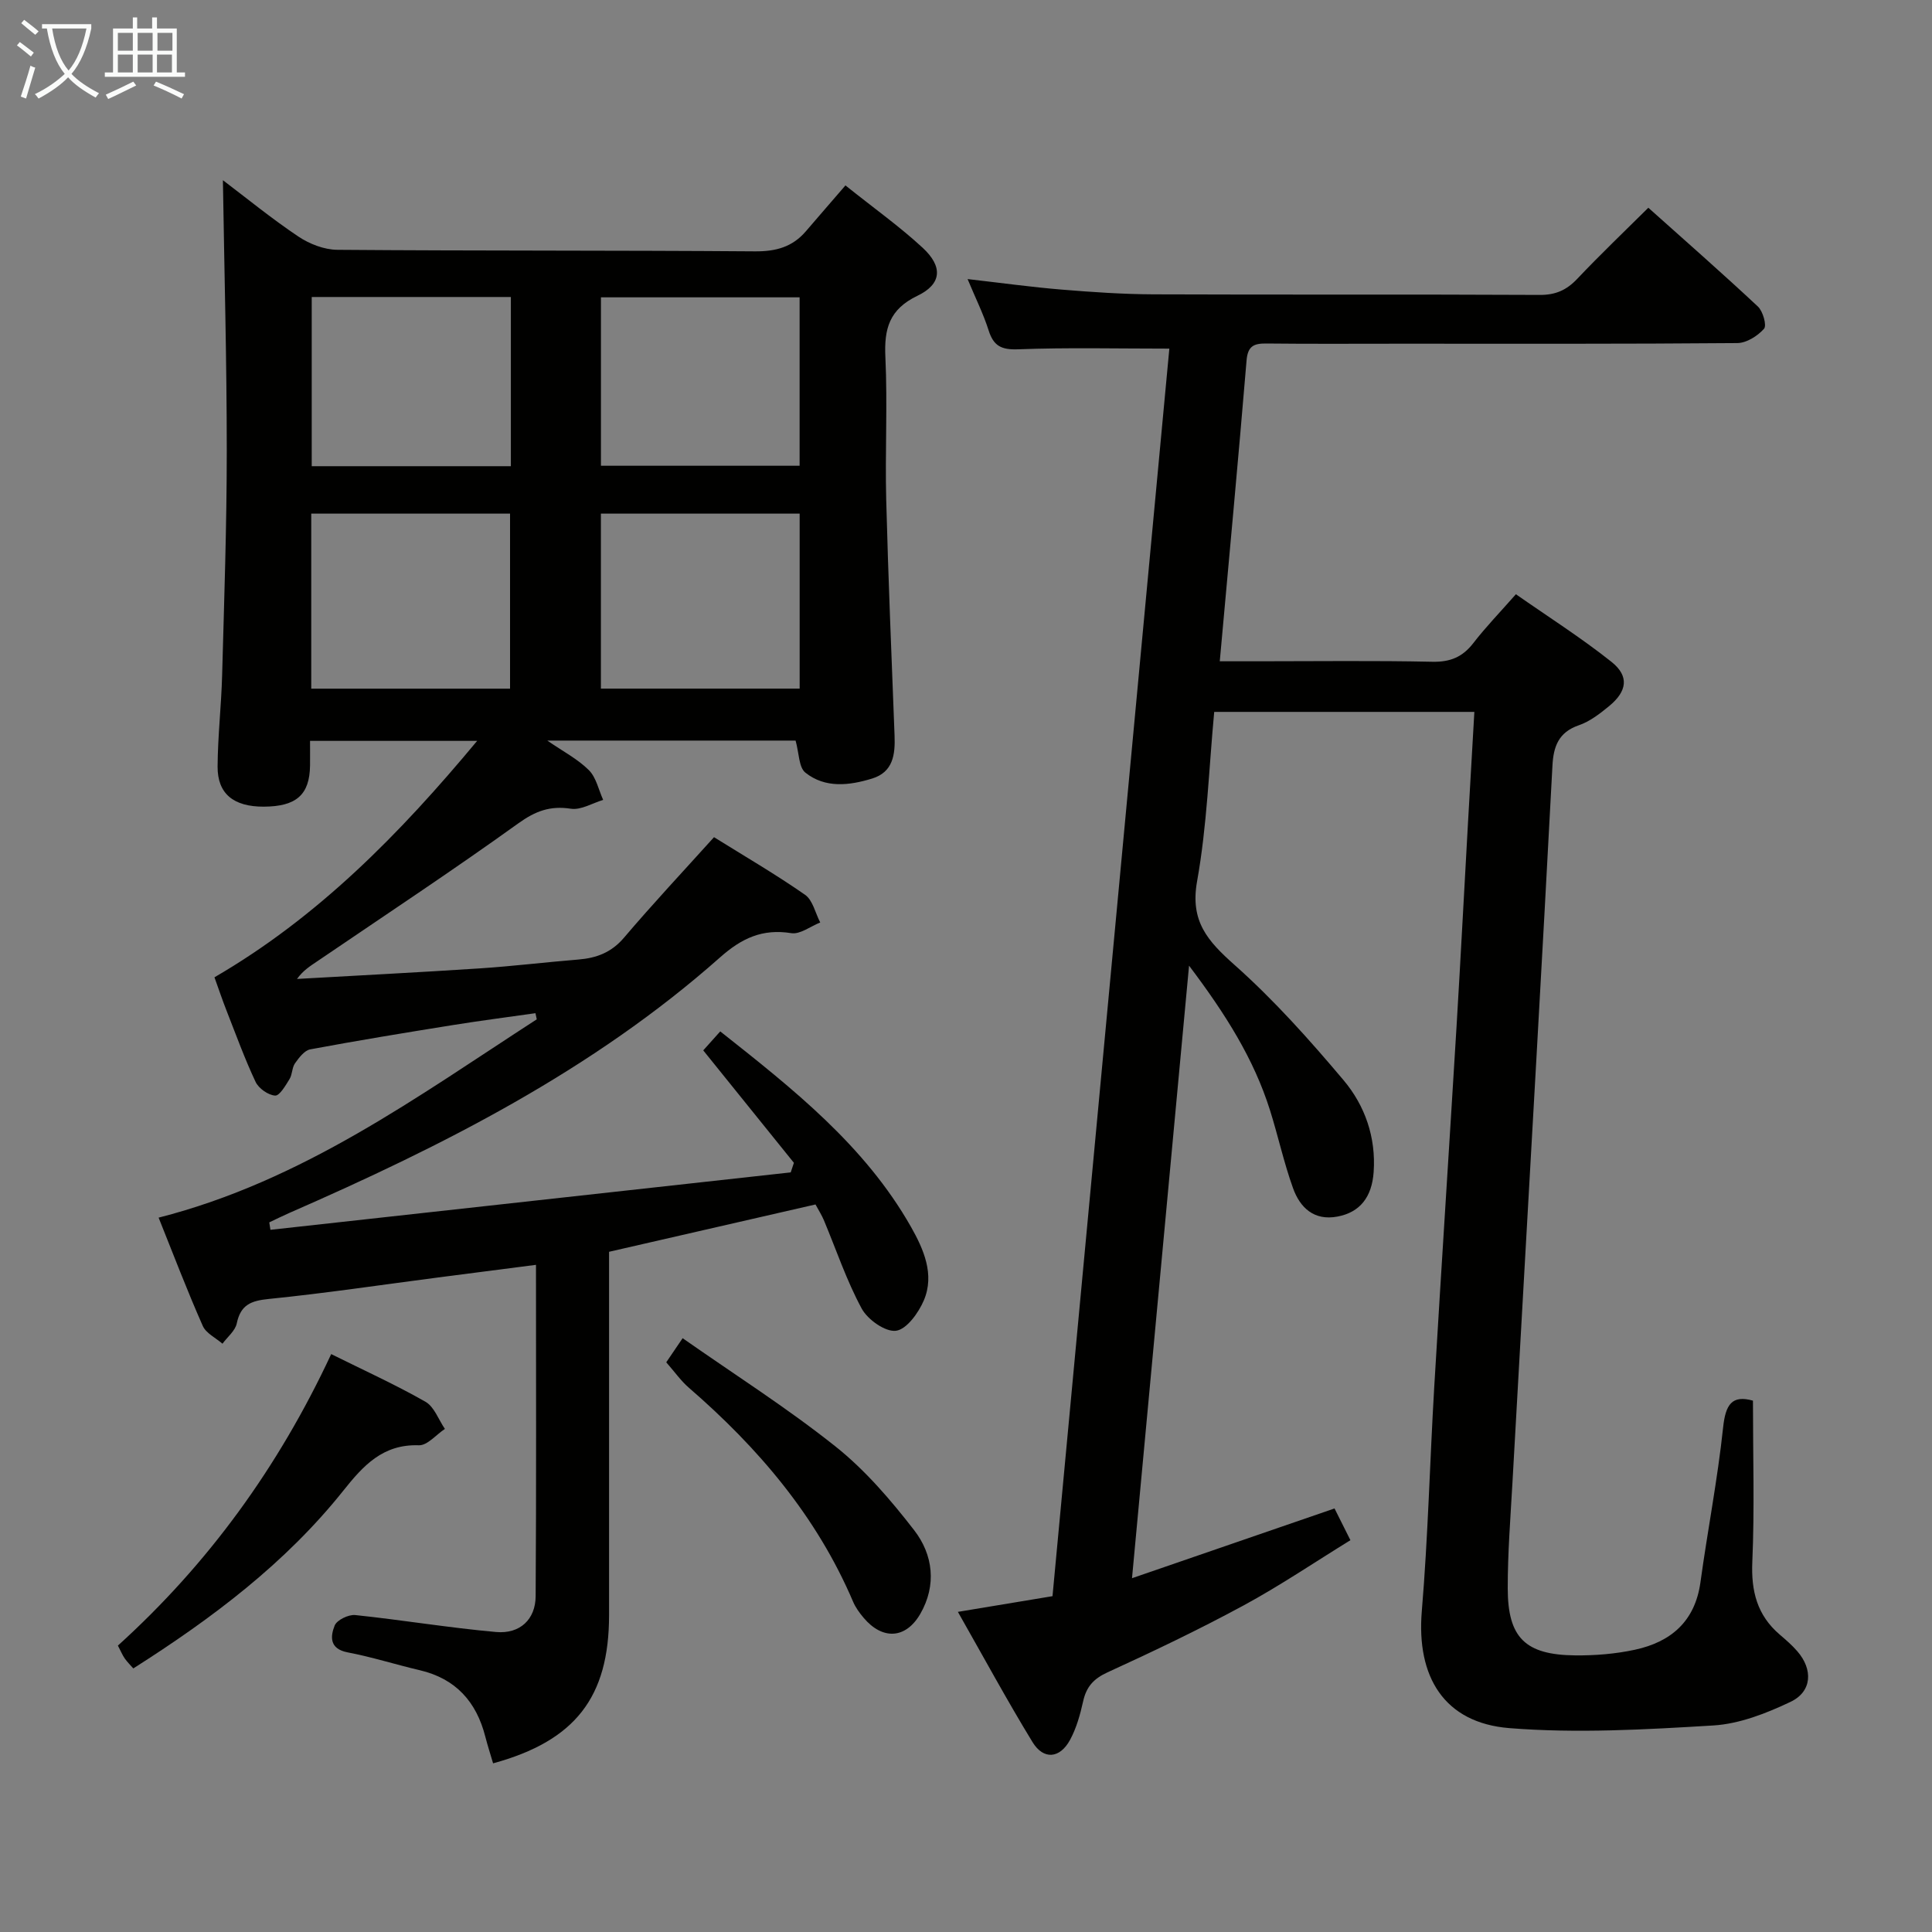 <svg enable-background="new 0 0 400 400" viewBox="0 0 400 400" xmlns="http://www.w3.org/2000/svg"><rect x="0" y="0" width="400" height="400" fill="#808080" stroke="none"/><g fill="#010100"><path d="m32.84 252.1c29.87-7.62 53.66-25.12 78.29-41.06-.09-.42-.18-.85-.27-1.27-5.72.82-11.46 1.55-17.16 2.47-9.84 1.58-19.67 3.19-29.47 5.02-1.2.22-2.33 1.73-3.15 2.88-.64.9-.54 2.3-1.13 3.26-.82 1.33-2.06 3.49-2.99 3.43-1.44-.1-3.4-1.48-4.04-2.83-2.26-4.79-4.07-9.8-6.01-14.74-.85-2.16-1.59-4.36-2.51-6.92 21.36-12.4 38.31-29.61 54.39-48.95-11.73 0-22.76 0-34.6 0 0 1.6.02 3.35 0 5.1-.08 6.06-2.83 8.49-9.59 8.52-6.22.02-9.58-2.65-9.55-8.3.04-6.31.77-12.61.94-18.93.42-15.47.96-30.95.96-46.42 0-18.62-.51-37.25-.8-56.05 4.89 3.7 10.08 7.95 15.62 11.66 2.3 1.54 5.35 2.73 8.08 2.75 28.83.23 57.66.1 86.49.32 4.31.03 7.73-.91 10.51-4.16 2.59-3.03 5.22-6.04 8.19-9.49 5.99 4.79 11.28 8.55 16 12.92 4.2 3.89 3.97 7.49-1.08 9.92-5.86 2.81-6.93 6.84-6.65 12.72.46 9.81-.08 19.67.17 29.49.42 16.29 1.11 32.58 1.73 48.87.15 3.9-.29 7.54-4.65 8.88-4.72 1.45-9.7 2.05-13.81-1.22-1.38-1.1-1.3-4.03-2.03-6.64-16.32 0-33.39 0-51.41 0 3.27 2.25 6.3 3.82 8.61 6.12 1.52 1.52 2.01 4.07 2.96 6.16-2.23.67-4.59 2.14-6.67 1.83-4.29-.66-7.33.46-10.89 3.02-13.64 9.8-27.66 19.06-41.54 28.5-1.47 1-2.99 1.91-4.29 3.72 12.64-.72 25.28-1.36 37.91-2.19 6.8-.45 13.57-1.28 20.36-1.83 3.77-.31 6.84-1.47 9.44-4.53 5.92-6.97 12.18-13.65 18.63-20.8 6.29 3.92 12.74 7.67 18.85 11.93 1.6 1.11 2.12 3.78 3.14 5.73-2 .79-4.16 2.5-5.99 2.21-5.98-.96-10.28 1.05-14.73 5-26.36 23.37-57.37 39.02-89.34 52.99-1.35.59-2.67 1.26-4.01 1.89.08.51.16 1.03.24 1.54 35.91-3.96 71.81-7.93 107.72-11.89.22-.66.44-1.32.66-1.98-6.18-7.67-12.37-15.34-18.77-23.28 1.01-1.13 2.08-2.32 3.52-3.93 15.05 11.9 29.94 23.63 39.5 40.49 2.58 4.56 4.94 9.83 2.65 15.2-1.1 2.58-3.56 6-5.76 6.29s-5.87-2.31-7.11-4.6c-3.14-5.81-5.26-12.16-7.82-18.28-.45-1.06-1.08-2.05-1.74-3.27-14.19 3.25-28.33 6.5-42.74 9.8v37.24 38c-.01 16.96-6.98 26.02-24.01 30.67-.54-1.83-1.13-3.66-1.61-5.52-1.85-7.24-6.12-12.01-13.57-13.76-5-1.17-9.92-2.74-14.96-3.7-3.78-.73-3.56-3.31-2.66-5.55.46-1.15 2.87-2.31 4.26-2.17 9.74 1.02 19.41 2.64 29.16 3.51 4.95.44 8.16-2.62 8.19-7.41.15-22.64.07-45.29.07-68.61-6.98.9-13.64 1.76-20.29 2.62-11.69 1.52-23.36 3.27-35.08 4.45-3.67.37-5.78 1.23-6.58 5.05-.32 1.54-1.93 2.81-2.96 4.21-1.39-1.21-3.41-2.16-4.08-3.69-3.23-7.29-6.06-14.73-9.14-22.41zm31.6-109.52h41.16c0-12.37 0-24.39 0-36.24-13.94 0-27.49 0-41.16 0zm101.12-36.24c-13.93 0-27.6 0-41.15 0v36.23h41.15c0-12.26 0-24.15 0-36.23zm-59.79-44.85c-13.96 0-27.51 0-41.23 0v35.03h41.23c0-11.72 0-23.15 0-35.03zm59.78.07c-14.18 0-27.74 0-41.13 0v34.87h41.13c0-11.82 0-23.22 0-34.87z"/><path d="m362.93 289.99c0 11.46.34 22.42-.13 33.34-.27 6.11 1 11.1 5.68 15.1 1.26 1.08 2.54 2.18 3.62 3.43 3.3 3.78 3.08 8.37-1.39 10.49-5 2.38-10.56 4.56-16 4.89-14.04.85-28.23 1.66-42.2.55-13.52-1.08-19.28-10.62-18.14-24.23 1.29-15.41 1.66-30.89 2.57-46.34 1.48-24.89 3.11-49.78 4.62-74.67.85-14.11 1.58-28.23 2.38-42.34.42-7.47.86-14.93 1.31-22.82-18.04 0-35.75 0-53.86 0-1.1 11.71-1.48 23.55-3.55 35.09-1.48 8.29 2.21 12.36 7.76 17.3 8.16 7.25 15.51 15.49 22.56 23.85 4.44 5.27 6.74 11.83 6.24 19.02-.36 5.19-2.83 8.36-7.51 9.23-4.84.91-7.73-1.85-9.18-5.88-1.9-5.28-3.09-10.81-4.78-16.17-3.34-10.58-9.13-19.8-16.75-29.9-3.98 42.75-7.83 84.09-11.81 126.82 14.42-4.97 27.95-9.62 41.93-14.44.89 1.78 1.91 3.8 3.29 6.57-7.45 4.59-14.59 9.43-22.14 13.52-9.2 4.98-18.66 9.5-28.17 13.85-2.9 1.33-4.37 3.01-5.03 6-.61 2.73-1.38 5.52-2.7 7.96-2.11 3.9-5.5 4.2-7.78.47-5.26-8.61-10.07-17.5-15.45-26.96 6.82-1.13 12.79-2.12 19.59-3.25 8.07-86.13 16.14-172.4 24.19-258.29-10.81 0-21.08-.25-31.32.14-3.49.13-5.08-.71-6.1-3.93-1.08-3.4-2.7-6.64-4.35-10.61 7.09.81 13.28 1.67 19.51 2.18 6.29.52 12.61.95 18.93.98 26.67.11 53.33-.02 80 .12 3.31.02 5.58-1 7.8-3.35 4.67-4.94 9.6-9.64 14.7-14.7 7.68 6.87 15.29 13.54 22.68 20.45 1.05.98 1.88 3.93 1.27 4.61-1.32 1.49-3.61 2.94-5.52 2.96-23.33.2-46.67.13-70 .13-9.17 0-18.33.06-27.5-.04-2.56-.03-3.86.49-4.11 3.48-1.71 20.52-3.63 41.03-5.55 62.31h8.01c12 0 24-.16 36 .1 3.72.08 6.26-.98 8.5-3.88 2.53-3.28 5.44-6.28 8.8-10.1 6.65 4.65 13.49 8.99 19.79 14 3.71 2.96 3.26 6.08-.51 9.18-1.91 1.57-4 3.18-6.28 3.96-4.18 1.44-5.22 4.42-5.43 8.31-1.07 20.26-2.19 40.52-3.33 60.78-1.64 29.22-3.32 58.44-4.95 87.65-.41 7.31-.99 14.62-.98 21.94.01 10.23 3.63 13.77 13.95 13.88 4.13.04 8.35-.3 12.38-1.17 7.46-1.61 12.45-5.87 13.57-13.97 1.47-10.69 3.55-21.31 4.69-32.03.5-4.76 1.82-6.8 6.18-5.57z"/><path d="m68.57 280.35c6.85 3.4 13.35 6.35 19.52 9.87 1.82 1.04 2.7 3.7 4.02 5.62-1.8 1.19-3.64 3.45-5.39 3.39-7.47-.26-11.52 4.22-15.66 9.42-11.97 15-27.09 26.38-43.46 36.78-.57-.65-1.24-1.31-1.77-2.06-.47-.67-.78-1.45-1.42-2.67 18.63-16.86 33.2-36.85 44.16-60.35z"/><path d="m137.94 282.05c.83-1.22 1.76-2.58 3.39-4.99 10.69 7.49 21.59 14.41 31.64 22.41 6.15 4.89 11.44 11.07 16.28 17.32 3.96 5.1 4.7 11.42 1.29 17.34-3.03 5.24-7.86 5.43-11.75.8-.85-1.01-1.66-2.12-2.17-3.32-7.54-17.68-19.62-31.84-33.98-44.28-1.62-1.39-2.88-3.2-4.7-5.28z"/></g><path d="m6.4 11.7c-1-.8-1.9-1.6-2.9-2.3l.6-.7c.9.7 1.9 1.4 2.9 2.2zm-2.1 8.3c.7-2.1 1.4-4.2 2-6.4.2.1.6.3 1 .4-.7 2.3-1.3 4.4-1.9 6.4zm3-12.8c-1.1-.9-2.1-1.7-2.9-2.4l.6-.7c1 .8 2 1.5 3 2.4zm1.4-1.3v-.9h10.2v.9c-.9 4.2-2.3 7.3-4.1 9.4 1.3 1.4 3.2 2.7 5.7 4-.2.2-.4.5-.7.9-2.5-1.4-4.4-2.7-5.7-4.2-1.4 1.5-3.5 3-6.1 4.4 0 0 0 0-.1-.1-.3-.4-.5-.7-.7-.8 2.7-1.3 4.7-2.8 6.2-4.2-1.8-2.2-3-5.3-3.7-9.4zm9.2 0h-7.1c.6 3.8 1.7 6.7 3.4 8.7 1.7-2 2.9-4.8 3.7-8.7z" fill="#fafbfa"/><path d="m31.6 3.6h.9v2.3h4.1v9.1h1.7v.9h-16.6v-.9h1.7v-9.1h4.1v-2.3h.9v2.3h3.1v-2.3zm-4 13.3.6.8c-1.9.9-3.8 1.9-5.8 2.8-.2-.3-.3-.6-.5-.9 2-.9 3.9-1.8 5.7-2.7zm-3.2-10.1v3.7h3.1v-3.7zm0 4.5v3.7h3.1v-3.7zm4.1-4.5v3.7h3.1v-3.7zm0 4.5v3.7h3.1v-3.7zm9.1 9.1c-2.1-1.1-4.1-2-5.8-2.7l.5-.8c2.2.9 4.1 1.8 5.8 2.6zm-1.9-13.6h-3.1v3.7h3.1zm-3.2 4.5v3.7h3.1v-3.7z" fill="#fafbfa"/></svg>